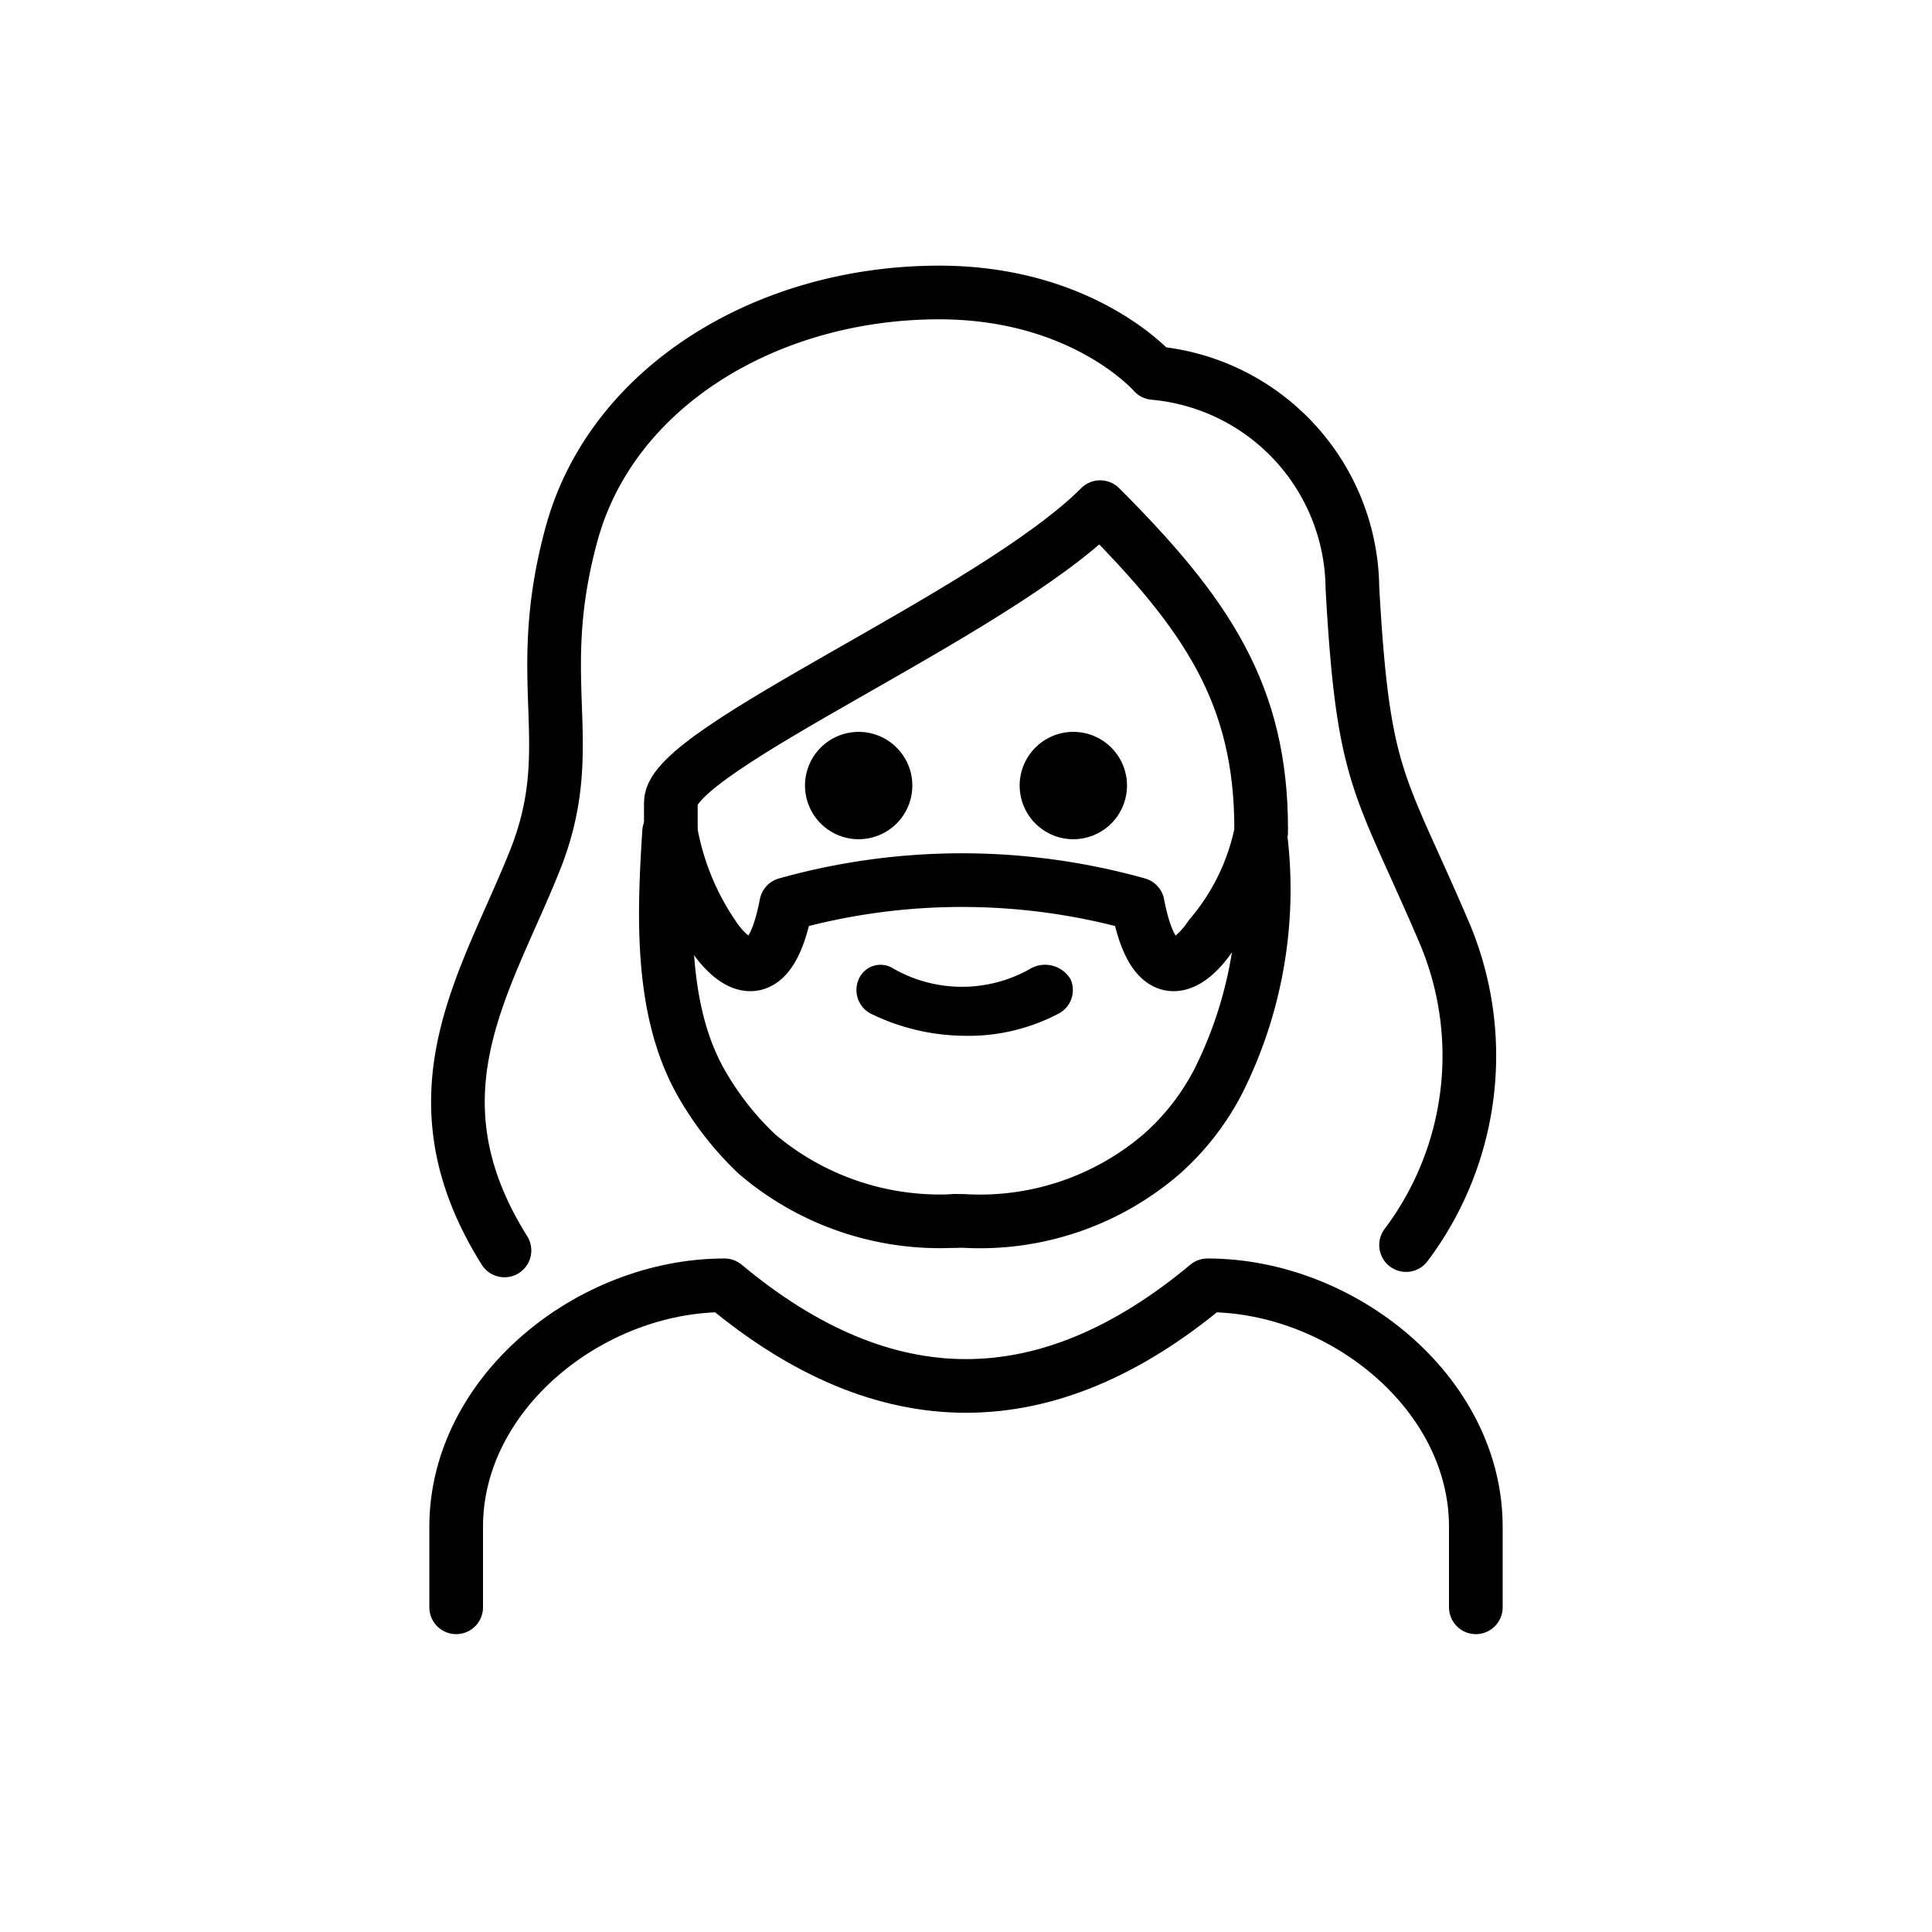 <svg id="emoji" viewBox="0 0 72 72" xmlns="http://www.w3.org/2000/svg">
  <g id="line">
    <path fill="none" stroke="#000" stroke-linecap="round" stroke-linejoin="round" stroke-width="2" d="M18.8,46.6c-3.7-5.9-.6-10.1,1.2-14.7,1.6-4.2-.2-6.5,1.3-12s7.3-9,13.7-9c5.4,0,8,3,8,3a8.123,8.123,0,0,1,7.4,8c.4,7.2,1,7.2,3.4,12.8a11.736,11.736,0,0,1-1.4,11.7"/>
    <path fill="none" stroke="#000" stroke-linecap="round" stroke-linejoin="round" stroke-width="2" d="M17,59.9v-3c0-5,5-9,10-9q9,7.5,18,0c5,0,10,4,10,9v3"/>
    <path d="M42,29.275a2,2,0,1,1-2-2,2,2,0,0,1,2,2"/>
    <path d="M34,29.275a2,2,0,1,1-2-2,2,2,0,0,1,2,2"/>
    <path fill="none" stroke="#000" stroke-linejoin="round" stroke-width="2" d="M47,30.9c0-5-2-8-6-12-4,4-16,9-16,11v1"/>
    <path d="M39.9,36.5a.992.992,0,0,1-.5,1.3,7.19,7.19,0,0,1-3.5.8,8.075,8.075,0,0,1-3.4-.8.992.992,0,0,1-.5-1.3.882.882,0,0,1,1.3-.4,5.154,5.154,0,0,0,5.1,0A1.103,1.103,0,0,1,39.9,36.5Z"/>
    <path fill="none" stroke="#000" stroke-linecap="round" stroke-linejoin="round" stroke-width="2" d="M24.936,31c-.2,3.1-.337,6.6,1.163,9.3A11.461,11.461,0,0,0,28.2,43a10.513,10.513,0,0,0,7.4,2.5"/>
    <path fill="none" stroke="#000" stroke-linecap="round" stroke-linejoin="round" stroke-width="2" d="M47,31a8.629,8.629,0,0,1-1.9,3.9s-1.9,3-2.7-1.2a24.279,24.279,0,0,0-13.1,0c-.8,4.2-2.7,1.2-2.7,1.2A10.002,10.002,0,0,1,25,31"/>
    <path fill="none" stroke="#000" stroke-linecap="round" stroke-linejoin="round" stroke-width="2" d="M47,31.4a15.956,15.956,0,0,1-1.6,8.9A9.342,9.342,0,0,1,43.3,43a10.384,10.384,0,0,1-7.4,2.5h-.3"/>
  </g>
</svg>
